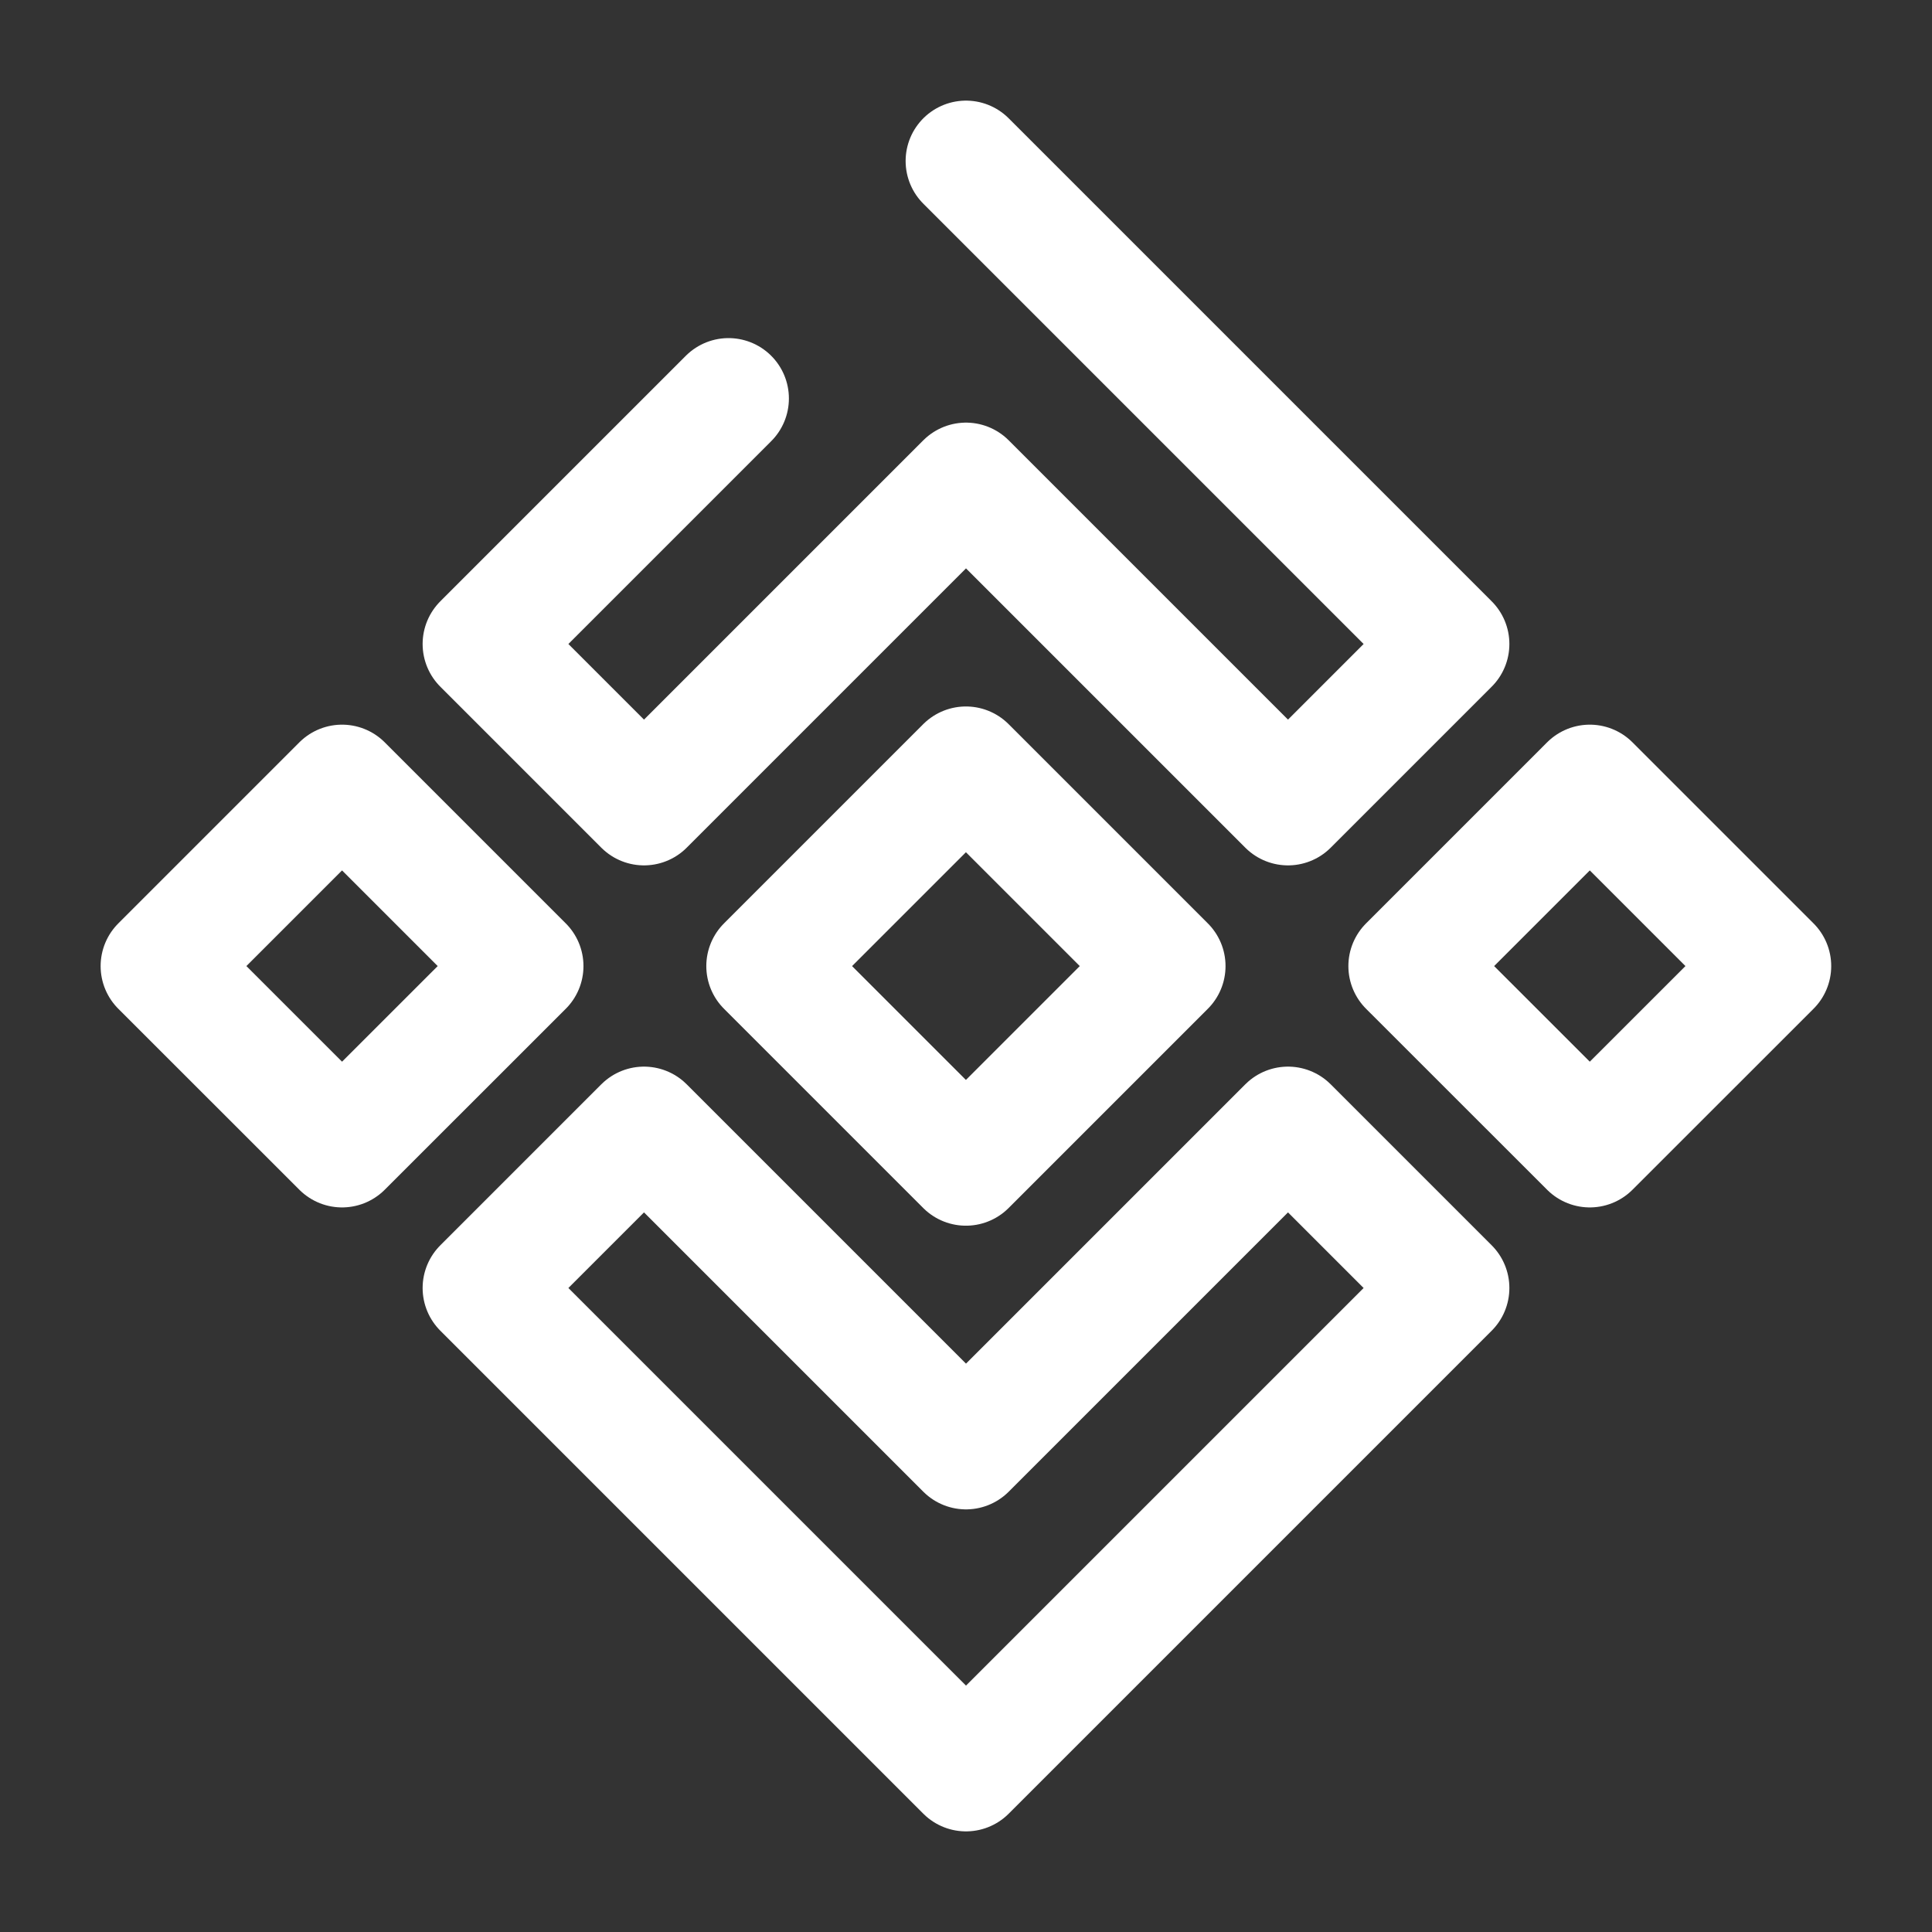 <svg xmlns="http://www.w3.org/2000/svg" width="24" height="24" viewBox="0 0 24 24" fill="none">
  <rect x="0" y="0" width="24" height="24" fill="#333333" stroke="none"/>
  <path d="M9.05 4.95L6 8L8 10L12 6L16 10L18 8L12 2" stroke="#fff" stroke-width="1.5" stroke-miterlimit="10" stroke-linecap="round" stroke-linejoin="round"/>
  <path d="M12 22L6 16L8 14L12 18L16 14L18 16L12 22Z" stroke="#fff" stroke-width="1.5" stroke-miterlimit="10" stroke-linecap="round" stroke-linejoin="round"/>
  <path d="M19.749 9.752L17.5 12.001L19.749 14.249L21.998 12.001L19.749 9.752Z" stroke="#fff" stroke-width="1.5" stroke-miterlimit="10" stroke-linecap="round" stroke-linejoin="round"/>
  <path d="M4.249 9.752L2 12.001L4.249 14.249L6.498 12.001L4.249 9.752Z" stroke="#fff" stroke-width="1.5" stroke-miterlimit="10" stroke-linecap="round" stroke-linejoin="round"/>
  <path d="M11.999 9.526L9.524 12.001L11.999 14.476L14.474 12.001L11.999 9.526Z" stroke="#fff" stroke-width="1.5" stroke-miterlimit="10" stroke-linecap="round" stroke-linejoin="round"/>
</svg>